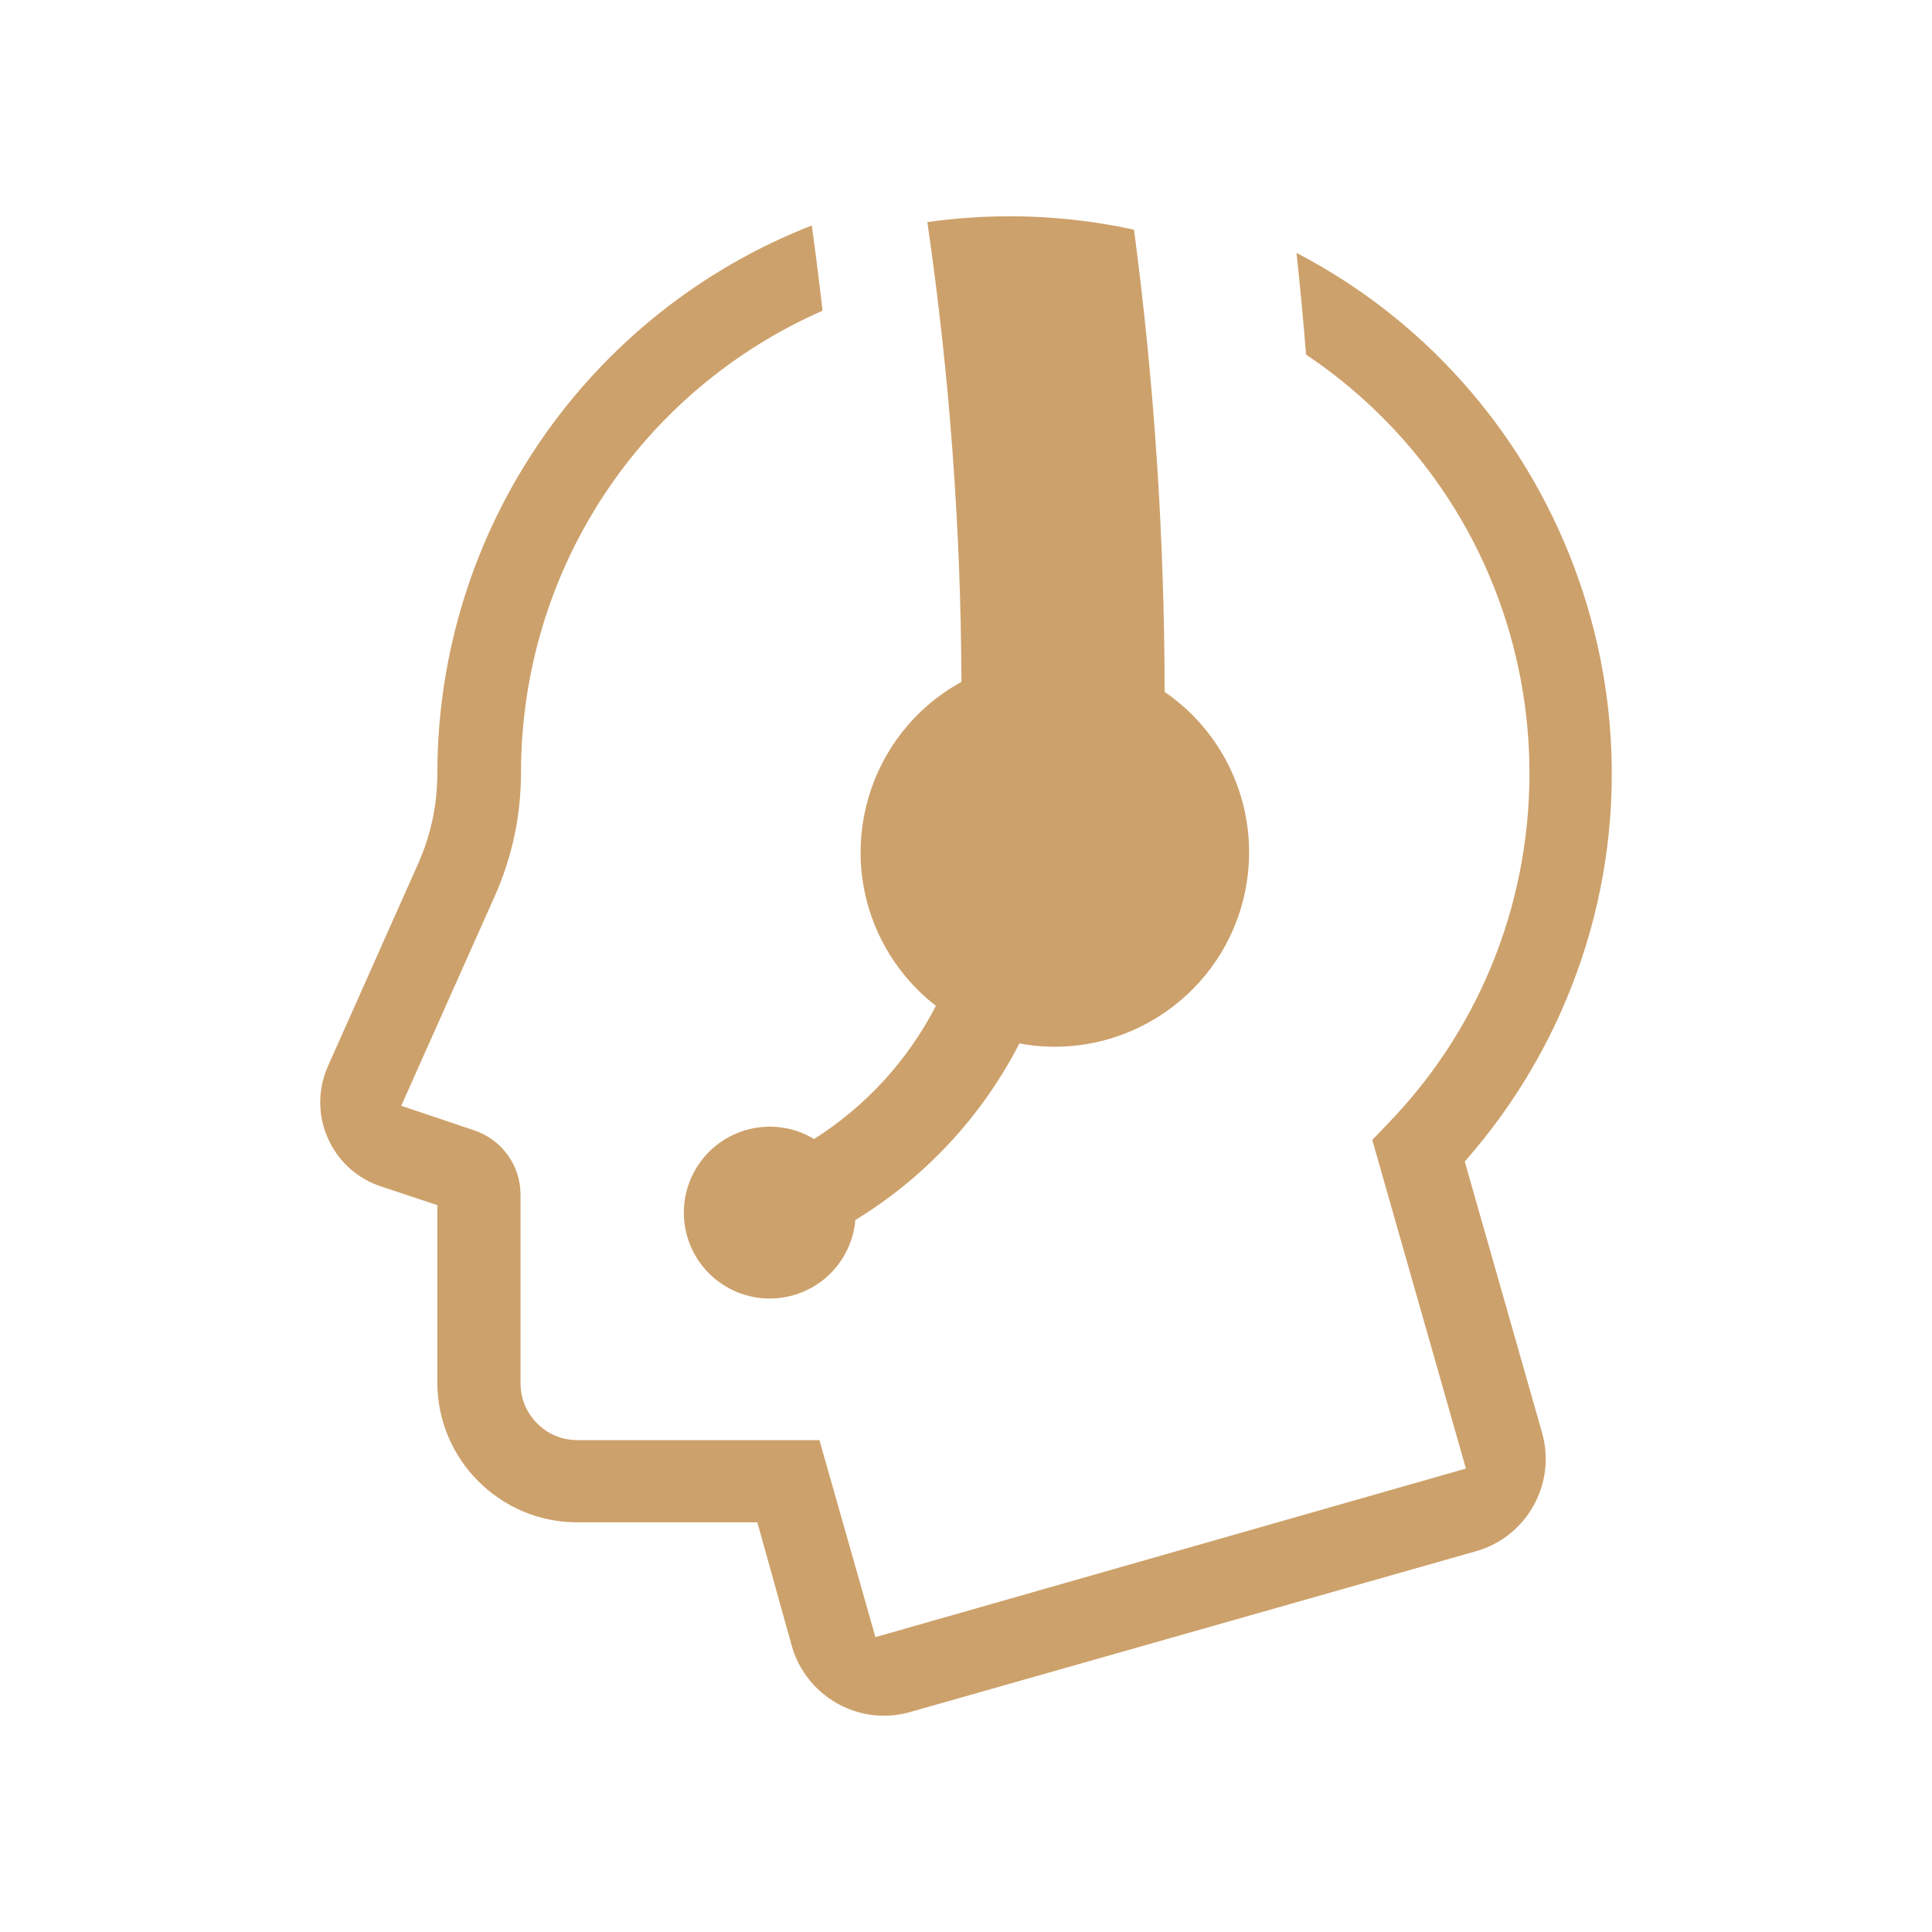 <?xml version="1.0" encoding="utf-8"?>
<!-- Generator: Adobe Illustrator 17.0.0, SVG Export Plug-In . SVG Version: 6.00 Build 0)  -->
<!DOCTYPE svg PUBLIC "-//W3C//DTD SVG 1.1//EN" "http://www.w3.org/Graphics/SVG/1.1/DTD/svg11.dtd">
<svg version="1.1" id="Layer_1" xmlns="http://www.w3.org/2000/svg" xmlns:xlink="http://www.w3.org/1999/xlink" x="0px" y="0px"
	 width="283.46px" height="283.46px" viewBox="0 0 283.46 283.46" enable-background="new 0 0 283.46 283.46" xml:space="preserve">
<g>
	<path fill="#CDA16B" d="M129.683,251.728c-6.197,0-11.739-4.16-13.477-10.117l-5.09-18.256H84.698
		c-11.322,0-20.533-9.211-20.533-20.534V176.82l-8.263-2.744c-3.299-1.095-5.974-3.409-7.532-6.516
		c-1.558-3.106-1.813-6.633-0.718-9.933c0.135-0.405,0.29-0.806,0.463-1.193l13.209-29.662c1.889-4.221,2.846-8.71,2.842-13.339
		c0.032-35.636,21.963-67.481,54.939-80.349c0.568,4.104,1.096,8.289,1.576,12.503C93.801,57.419,76.513,83.739,76.44,113.264
		c0.01,6.349-1.295,12.495-3.879,18.28L58.867,162.24l10.641,3.581c4.117,1.355,6.866,5.16,6.862,9.474v27.667
		c0,4.593,3.736,8.33,8.329,8.33h35.527l8.215,28.906l86.639-24.735l-13.743-48.221l2.412-2.506
		c28.276-29.343,27.409-76.221-1.935-104.499c-3.141-3.027-6.564-5.785-10.191-8.212c-0.4-5.013-0.869-10.008-1.402-14.922
		c39.984,20.823,57.401,69.618,38.808,111.339c-3.352,7.518-7.755,14.505-13.089,20.768l-1.032,1.211l11.319,39.701
		c2.165,7.464-2.137,15.285-9.588,17.447l-82.995,23.586C132.336,251.537,131.01,251.728,129.683,251.728z"/>
	<path fill="#CDA16B" d="M119.441,167.114c-5.964-3.591-13.71-1.667-17.301,4.296c-3.591,5.964-1.667,13.71,4.296,17.301
		c5.964,3.591,13.71,1.667,17.301-4.296c0.992-1.647,1.593-3.498,1.759-5.413c10.25-6.26,18.577-15.223,24.066-25.906
		c15.495,2.858,30.373-7.387,33.231-22.882c2.044-11.083-2.628-22.332-11.924-28.705c-0.02-22.674-1.519-45.323-4.486-67.803
		c-3.997-0.879-8.052-1.463-12.134-1.749c-2.004-0.15-4.015-0.224-6.033-0.224c-4.067-0.001-8.129,0.283-12.157,0.852
		c3.252,22.343,4.923,44.888,5.002,67.466c-13.803,7.574-18.852,24.903-11.278,38.706c1.88,3.426,4.444,6.428,7.533,8.821
		C133.202,155.564,127.031,162.307,119.441,167.114z"/>
</g>
</svg>
